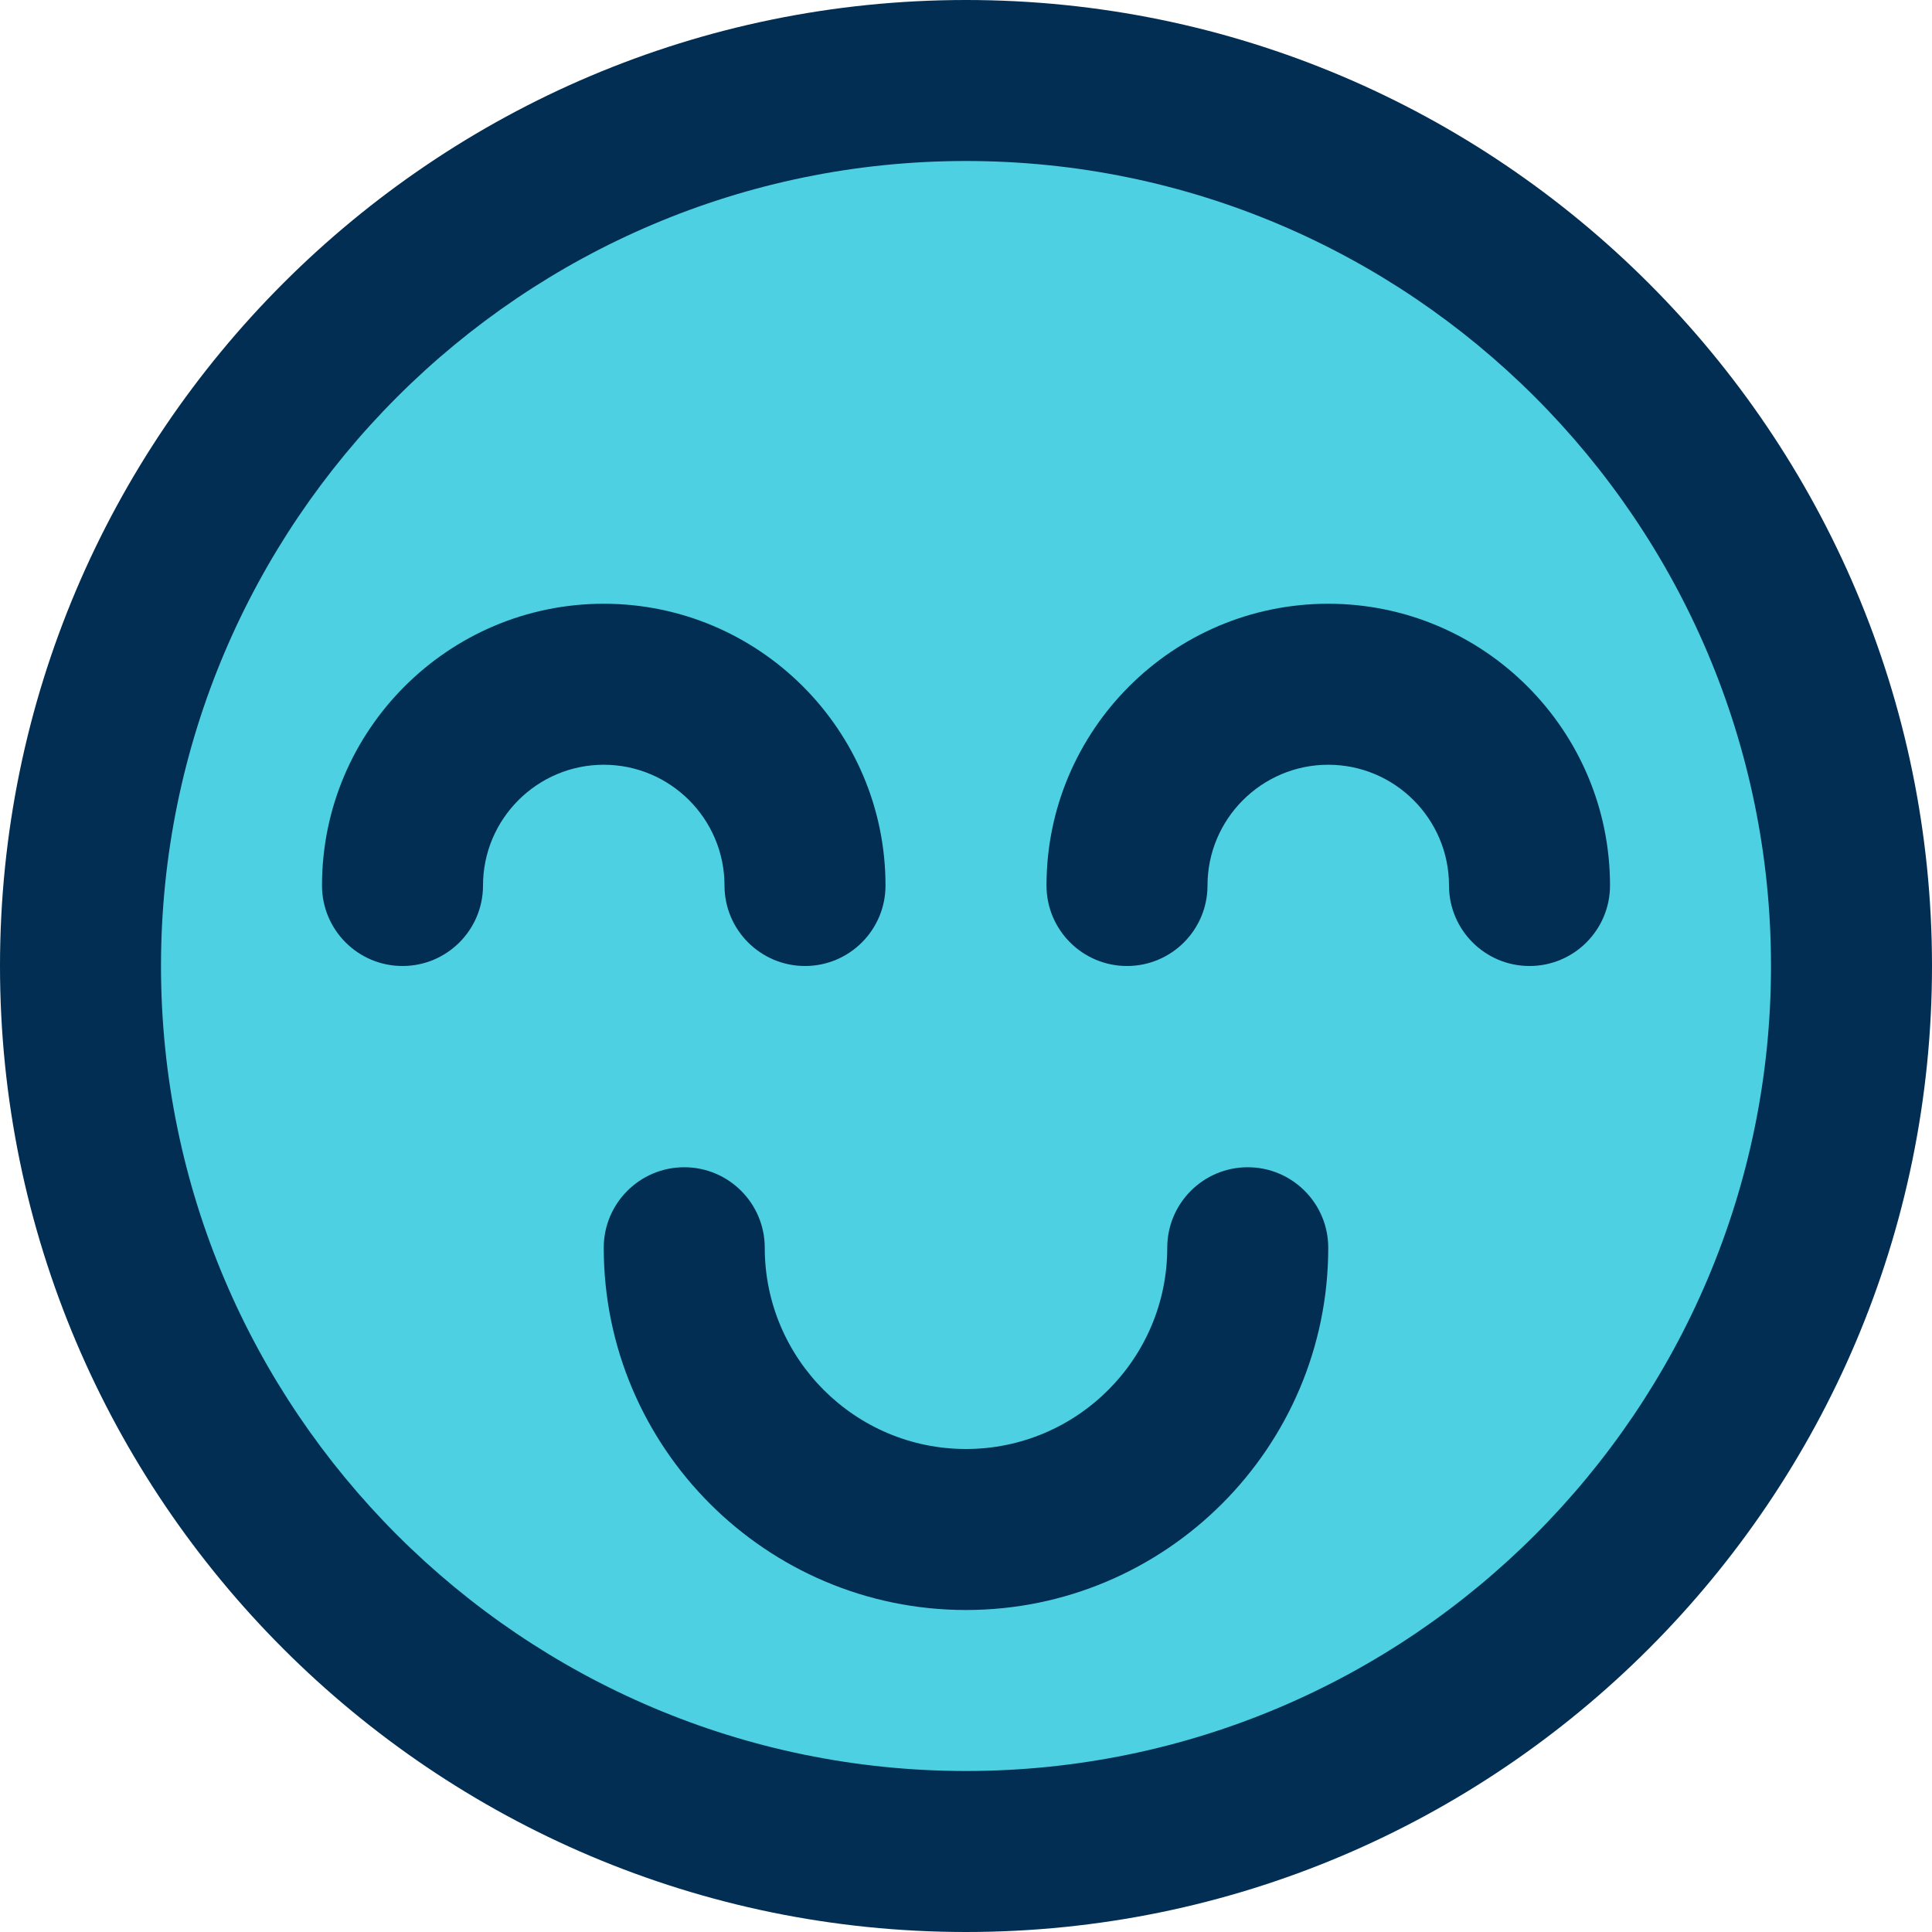<svg height="384pt" viewBox="0 0 384 384" width="384pt" xmlns="http://www.w3.org/2000/svg"><path d="m368 192c0 97.203-78.797 176-176 176s-176-78.797-176-176 78.797-176 176-176 176 78.797 176 176zm0 0" fill="#4dd0e1"/><g fill="#012e52"><path d="m192 0c-105.871 0-192 86.129-192 192s86.129 192 192 192 192-86.129 192-192-86.129-192-192-192zm0 352c-88.223 0-160-71.777-160-160s71.777-160 160-160 160 71.777 160 160-71.777 160-160 160zm0 0"/><path d="m144 176c0 8.832 7.168 16 16 16s16-7.168 16-16c0-30.879-25.121-56-56-56s-56 25.121-56 56c0 8.832 7.168 16 16 16s16-7.168 16-16c0-13.23 10.77-24 24-24s24 10.77 24 24zm0 0"/><path d="m264 120c-30.879 0-56 25.121-56 56 0 8.832 7.168 16 16 16s16-7.168 16-16c0-13.23 10.77-24 24-24s24 10.77 24 24c0 8.832 7.168 16 16 16s16-7.168 16-16c0-30.879-25.121-56-56-56zm0 0"/><path d="m248 232c-8.832 0-16 7.168-16 16 0 22.055-17.945 40-40 40s-40-17.945-40-40c0-8.832-7.168-16-16-16s-16 7.168-16 16c0 39.695 32.305 72 72 72s72-32.305 72-72c0-8.832-7.168-16-16-16zm0 0"/></g></svg>